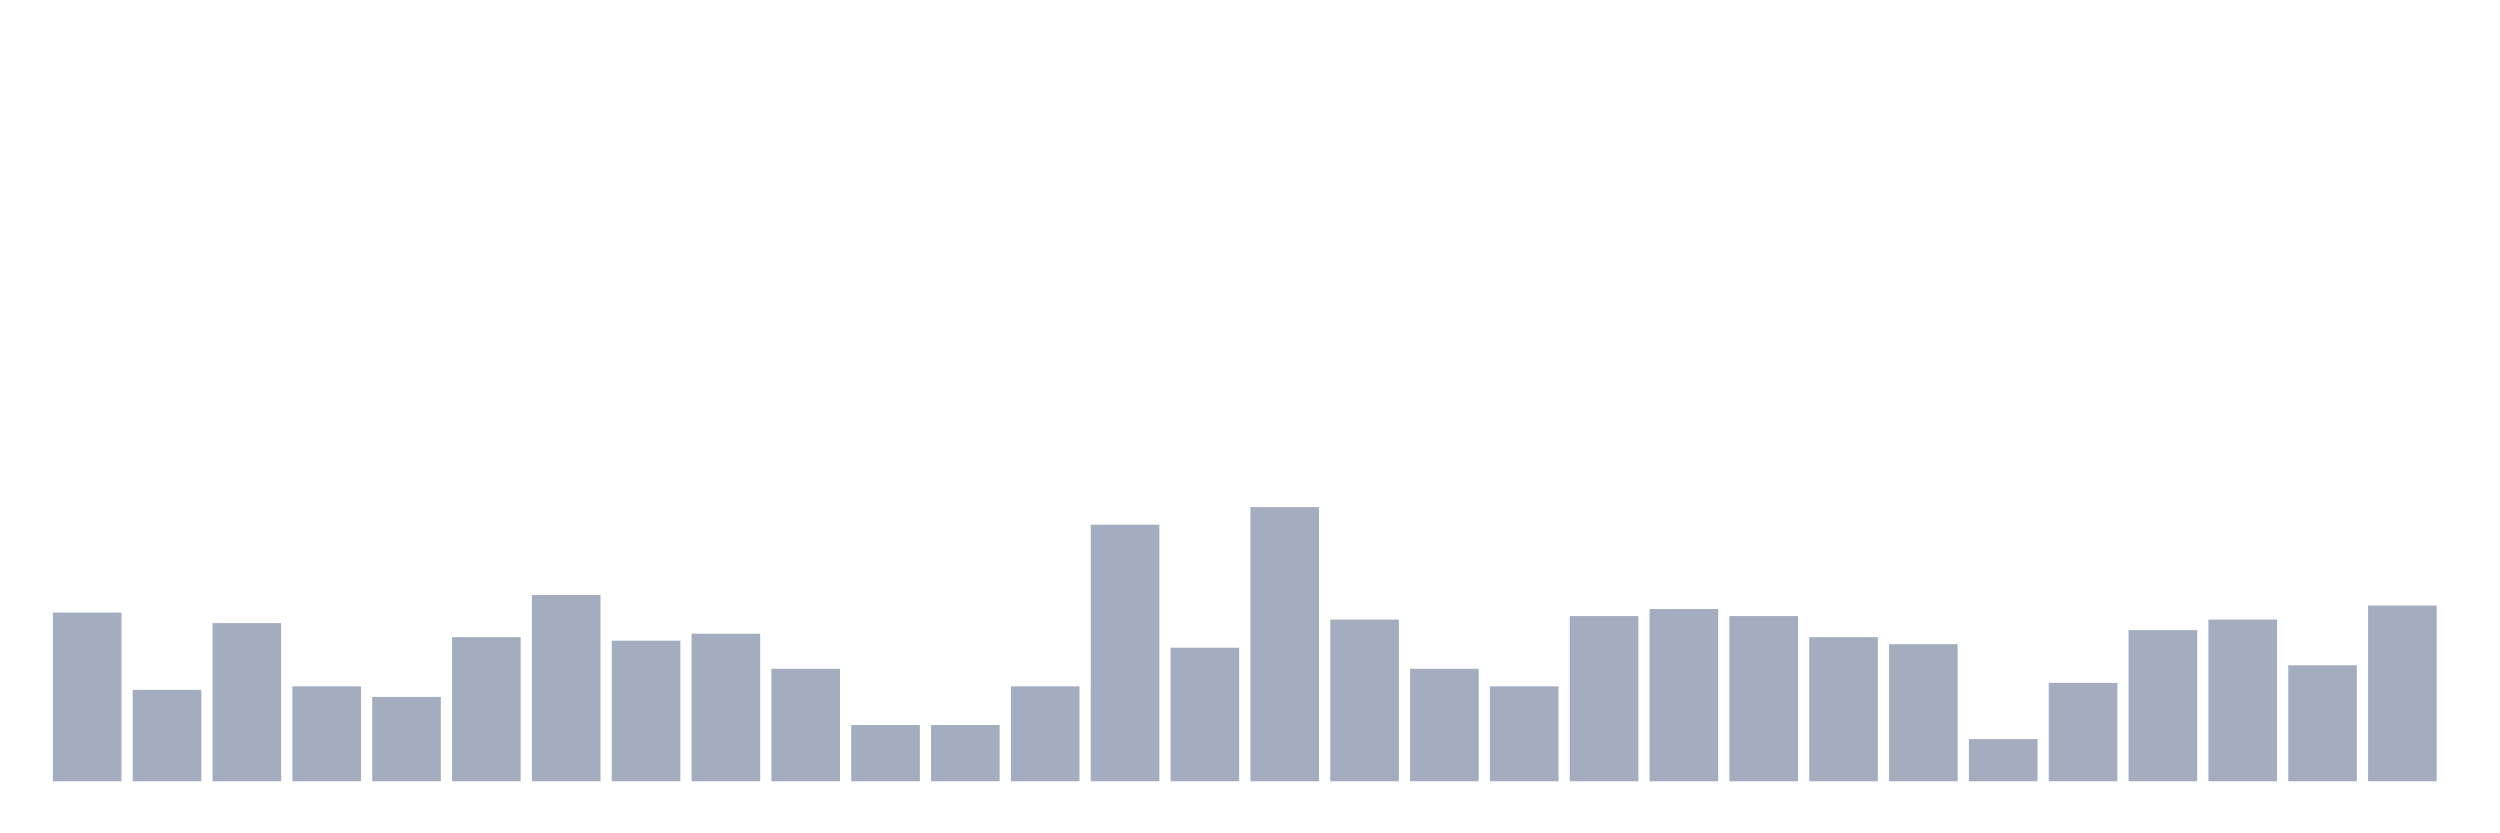 <svg xmlns="http://www.w3.org/2000/svg" viewBox="0 0 480 160"><g transform="translate(10,10)"><rect class="bar" x="0.153" width="13.175" y="107.611" height="32.389" fill="rgb(164,173,192)"></rect><rect class="bar" x="15.482" width="13.175" y="122.456" height="17.544" fill="rgb(164,173,192)"></rect><rect class="bar" x="30.81" width="13.175" y="109.636" height="30.364" fill="rgb(164,173,192)"></rect><rect class="bar" x="46.138" width="13.175" y="121.781" height="18.219" fill="rgb(164,173,192)"></rect><rect class="bar" x="61.466" width="13.175" y="123.806" height="16.194" fill="rgb(164,173,192)"></rect><rect class="bar" x="76.794" width="13.175" y="112.335" height="27.665" fill="rgb(164,173,192)"></rect><rect class="bar" x="92.123" width="13.175" y="104.238" height="35.762" fill="rgb(164,173,192)"></rect><rect class="bar" x="107.451" width="13.175" y="113.009" height="26.991" fill="rgb(164,173,192)"></rect><rect class="bar" x="122.779" width="13.175" y="111.66" height="28.34" fill="rgb(164,173,192)"></rect><rect class="bar" x="138.107" width="13.175" y="118.408" height="21.592" fill="rgb(164,173,192)"></rect><rect class="bar" x="153.436" width="13.175" y="129.204" height="10.796" fill="rgb(164,173,192)"></rect><rect class="bar" x="168.764" width="13.175" y="129.204" height="10.796" fill="rgb(164,173,192)"></rect><rect class="bar" x="184.092" width="13.175" y="121.781" height="18.219" fill="rgb(164,173,192)"></rect><rect class="bar" x="199.42" width="13.175" y="90.742" height="49.258" fill="rgb(164,173,192)"></rect><rect class="bar" x="214.748" width="13.175" y="114.359" height="25.641" fill="rgb(164,173,192)"></rect><rect class="bar" x="230.077" width="13.175" y="87.368" height="52.632" fill="rgb(164,173,192)"></rect><rect class="bar" x="245.405" width="13.175" y="108.961" height="31.039" fill="rgb(164,173,192)"></rect><rect class="bar" x="260.733" width="13.175" y="118.408" height="21.592" fill="rgb(164,173,192)"></rect><rect class="bar" x="276.061" width="13.175" y="121.781" height="18.219" fill="rgb(164,173,192)"></rect><rect class="bar" x="291.39" width="13.175" y="108.286" height="31.714" fill="rgb(164,173,192)"></rect><rect class="bar" x="306.718" width="13.175" y="106.937" height="33.063" fill="rgb(164,173,192)"></rect><rect class="bar" x="322.046" width="13.175" y="108.286" height="31.714" fill="rgb(164,173,192)"></rect><rect class="bar" x="337.374" width="13.175" y="112.335" height="27.665" fill="rgb(164,173,192)"></rect><rect class="bar" x="352.702" width="13.175" y="113.684" height="26.316" fill="rgb(164,173,192)"></rect><rect class="bar" x="368.031" width="13.175" y="131.903" height="8.097" fill="rgb(164,173,192)"></rect><rect class="bar" x="383.359" width="13.175" y="121.107" height="18.893" fill="rgb(164,173,192)"></rect><rect class="bar" x="398.687" width="13.175" y="110.985" height="29.015" fill="rgb(164,173,192)"></rect><rect class="bar" x="414.015" width="13.175" y="108.961" height="31.039" fill="rgb(164,173,192)"></rect><rect class="bar" x="429.344" width="13.175" y="117.733" height="22.267" fill="rgb(164,173,192)"></rect><rect class="bar" x="444.672" width="13.175" y="106.262" height="33.738" fill="rgb(164,173,192)"></rect></g></svg>